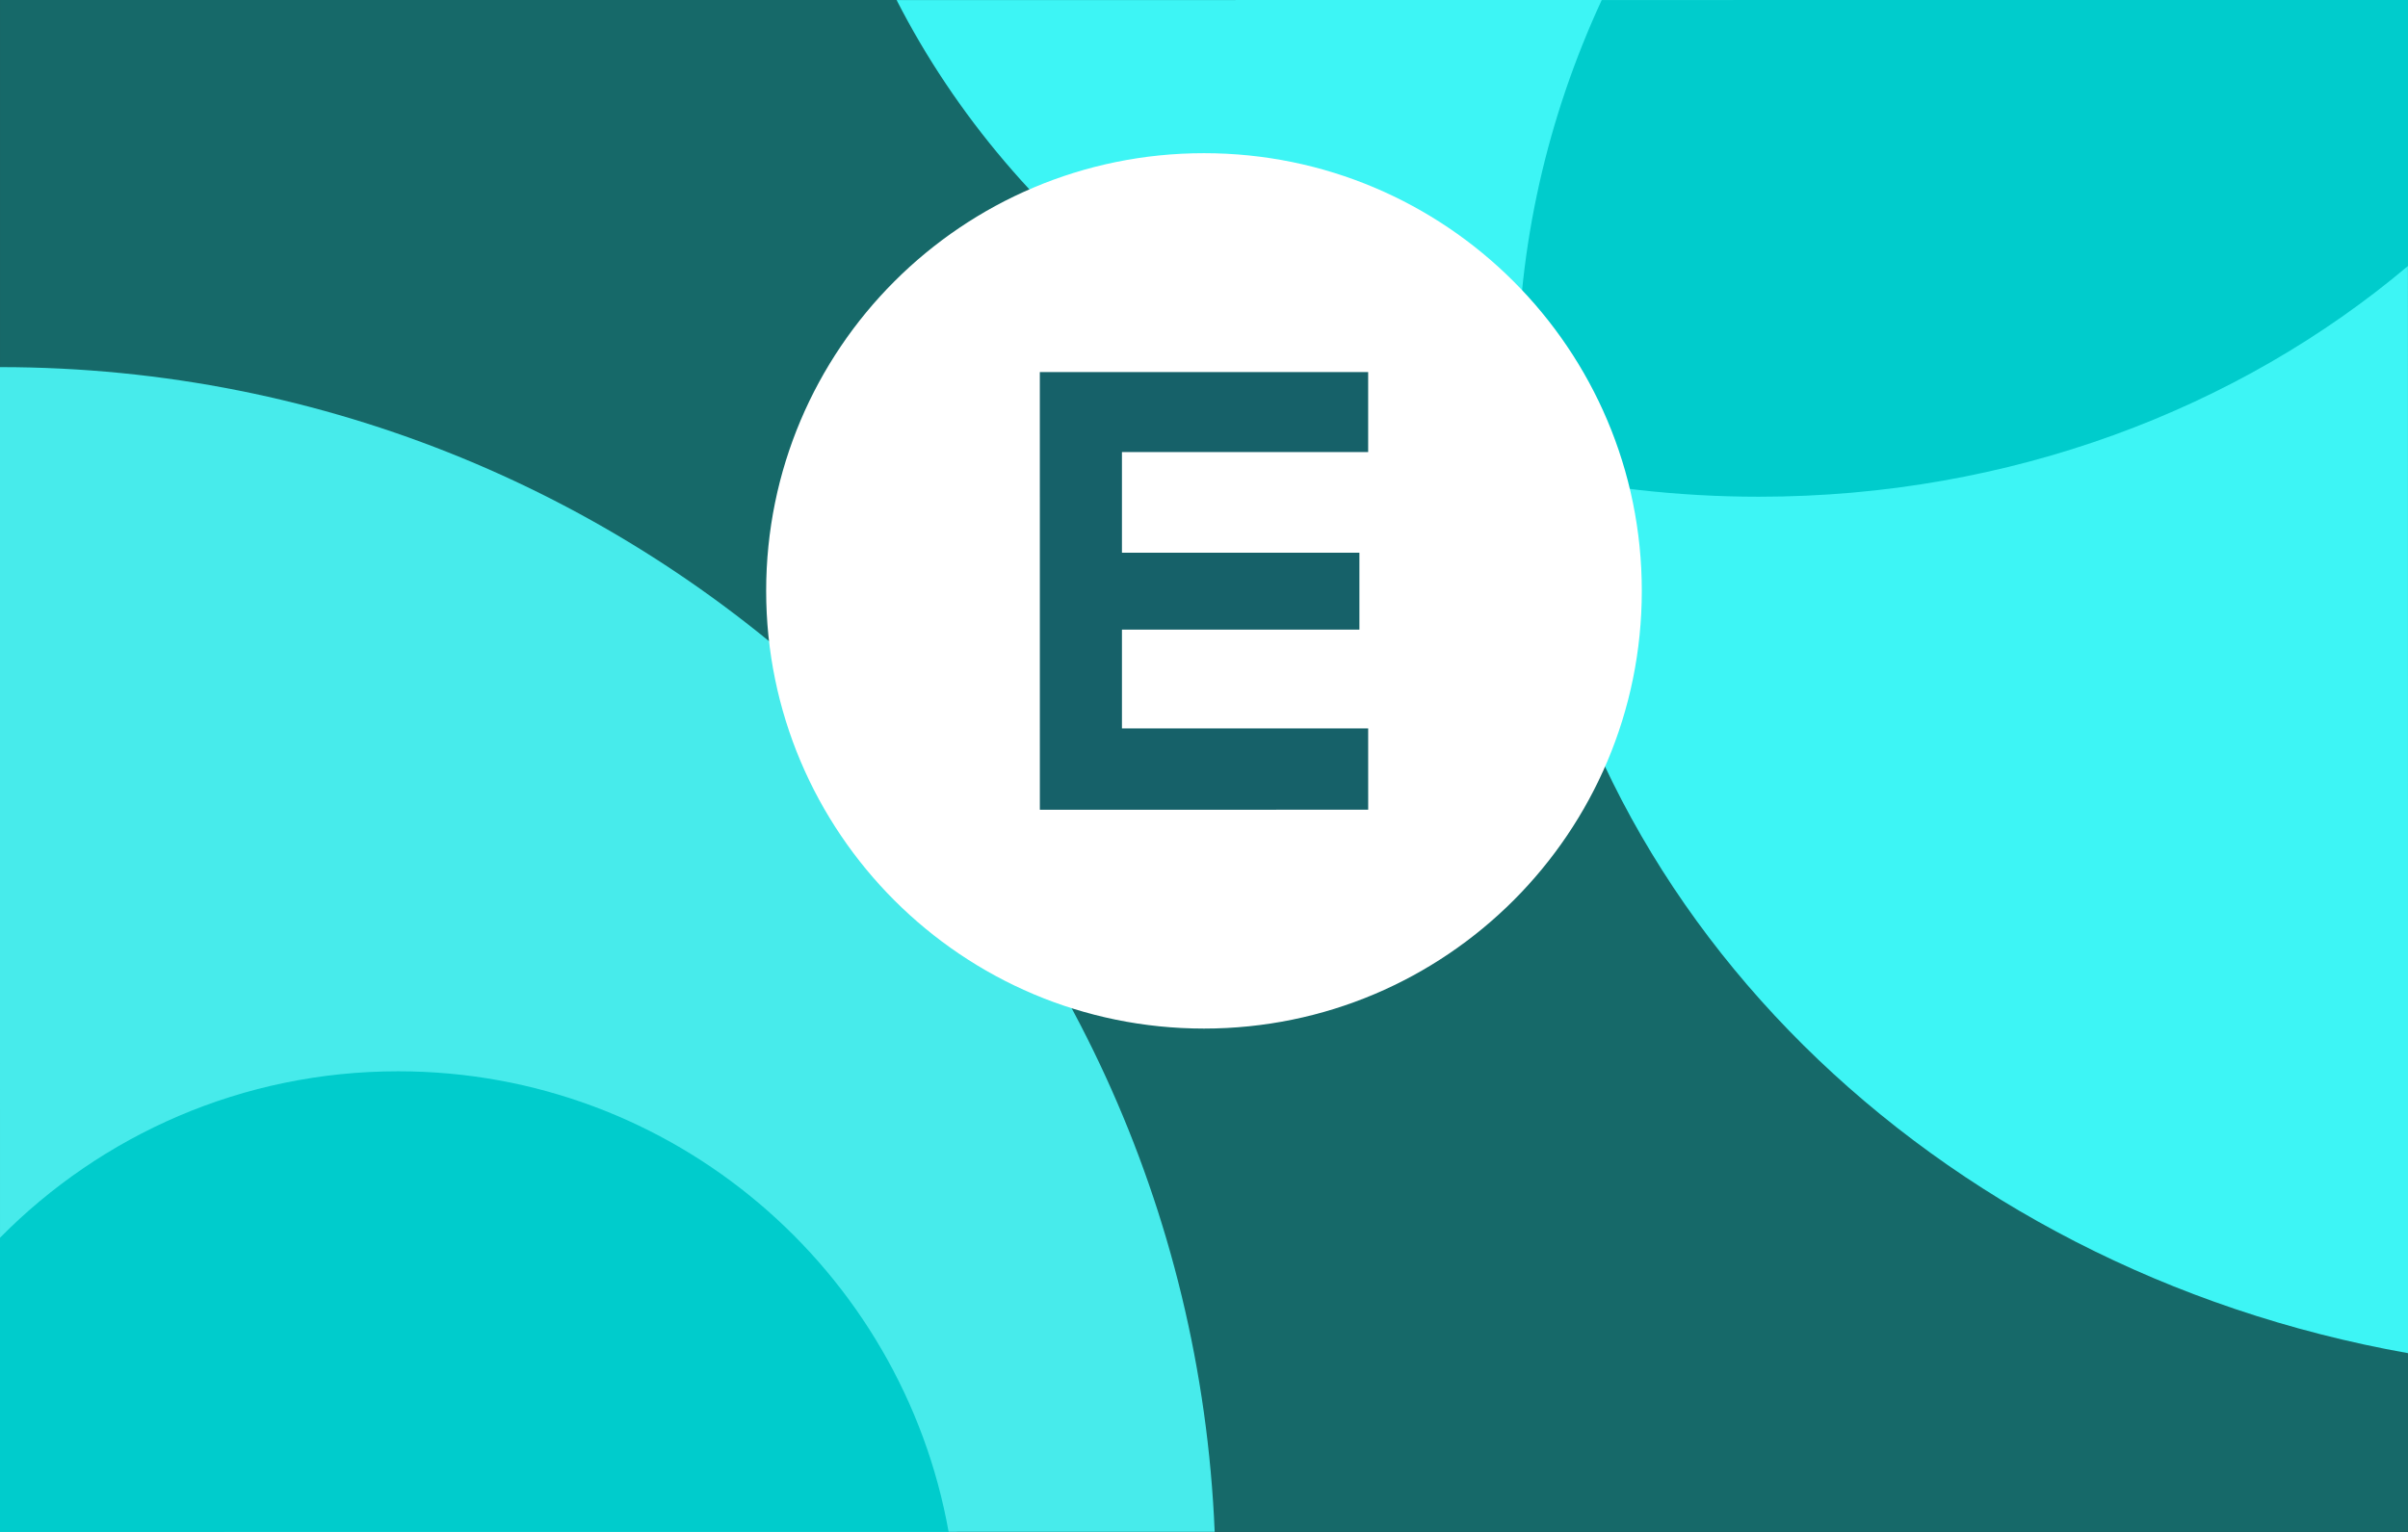 <?xml version="1.0" encoding="UTF-8" standalone="no"?>
<svg
   xmlns:dc="http://purl.org/dc/elements/1.1/"
   xmlns:cc="http://creativecommons.org/ns#"
   xmlns:rdf="http://www.w3.org/1999/02/22-rdf-syntax-ns#"
   xmlns:svg="http://www.w3.org/2000/svg"
   xmlns="http://www.w3.org/2000/svg"
   xmlns:sodipodi="http://sodipodi.sourceforge.net/DTD/sodipodi-0.dtd"
   xmlns:inkscape="http://www.inkscape.org/namespaces/inkscape"
   inkscape:version="1.0beta2 (654b821, 2020-03-27)"
   sodipodi:docname="e-top.svg"
   id="svg963"
   viewBox="0 0 58.208 37.042"
   version="1.1"
   height="140"
   width="220">
  <rect x="0" y="0" width="58.208" height="37.042" fill="#333333" stroke="none"/>
  <defs
     id="defs967" />
  <sodipodi:namedview
     inkscape:current-layer="svg963"
     inkscape:window-maximized="0"
     inkscape:window-y="0"
     inkscape:window-x="0"
     inkscape:cy="70"
     inkscape:cx="110"
     inkscape:zoom="1.0727273"
     showgrid="false"
     id="namedview965"
     inkscape:window-height="964"
     inkscape:window-width="1558"
     inkscape:pageshadow="2"
     inkscape:pageopacity="0"
     guidetolerance="10"
     gridtolerance="10"
     objecttolerance="10"
     borderopacity="1"
     bordercolor="#666666"
     pagecolor="#ffffff" />
  <g
     id="g957">
    <path
       id="path945"
       stroke-width=".265"
       fill="#166969"
       d="m58.208 7.9003e-6 -58.208-7.9003e-6v37.042h58.208z" />
    <g
       id="g955"
       stroke-width=".265">
      <path
         id="path947"
         fill="#3df5f5"
         d="m21.674 0.001 36.534-0.001s-21.792 7.493-21.409 11.366c-6.742-1.553-12.279-5.79-15.125-11.364zm15.125 11.364c1.072 10.662 9.914 19.311 21.41 21.355l-0.002-32.721s-13.806 13.082-21.409 11.366z" />
      <path
         style="fill:#00cccc;fill-opacity:1"
         id="path949"
         fill="#00e0e0"
         d="m58.209 6.431c-4.101 3.458-9.618 5.58-15.69 5.58-1.975 9.7e-5 -3.891-0.224-5.719-0.645-0.072-0.719-0.115-1.445-0.115-2.18-2.2e-4 -3.254 0.725-6.355 2.033-9.185l19.491-7.757e-4z" />
      <path
         id="path951"
         fill="#47ebeb"
         d="m29.362 37.04-29.362 0.001s-2.6725e-4 -5.456-0.001-28.164c15.821-6.79e-4 28.717 12.5 29.363 28.163z" />
      <path
         id="path953"
         fill="#0cc"
         d="m-3.4056e-4 29.929c2.452-2.484 5.857-4.025 9.623-4.025 6.654-3.22e-4 12.181 4.807 13.308 11.137l-22.931 9.7e-4z" />
    </g>
  </g>
  <path
     id="path959"
     stroke-width=".265"
     fill="#fff"
     d="m39.687 14.287c2.08e-4 5.845-4.738 10.584-10.583 10.584-5.845 2.09e-4 -10.584-4.738-10.584-10.583-2.71e-4 -5.845 4.738-10.584 10.583-10.584 5.845-2.708e-4 10.584 4.738 10.584 10.583z" />
  <path
     id="path961"
     stroke-width=".265"
     fill="#166169"
     d="m33.073 19.579-7.937 4.28e-4c0-3.523-6.15e-4 -7.06-6.15e-4 -10.583l7.937-4.29e-4 5.1e-5 1.935-5.952 2.25e-4v2.434l5.74-2.24e-4 5e-5 1.859-5.74 2.25e-4v2.389l5.952-2.24e-4z" />
</svg>
